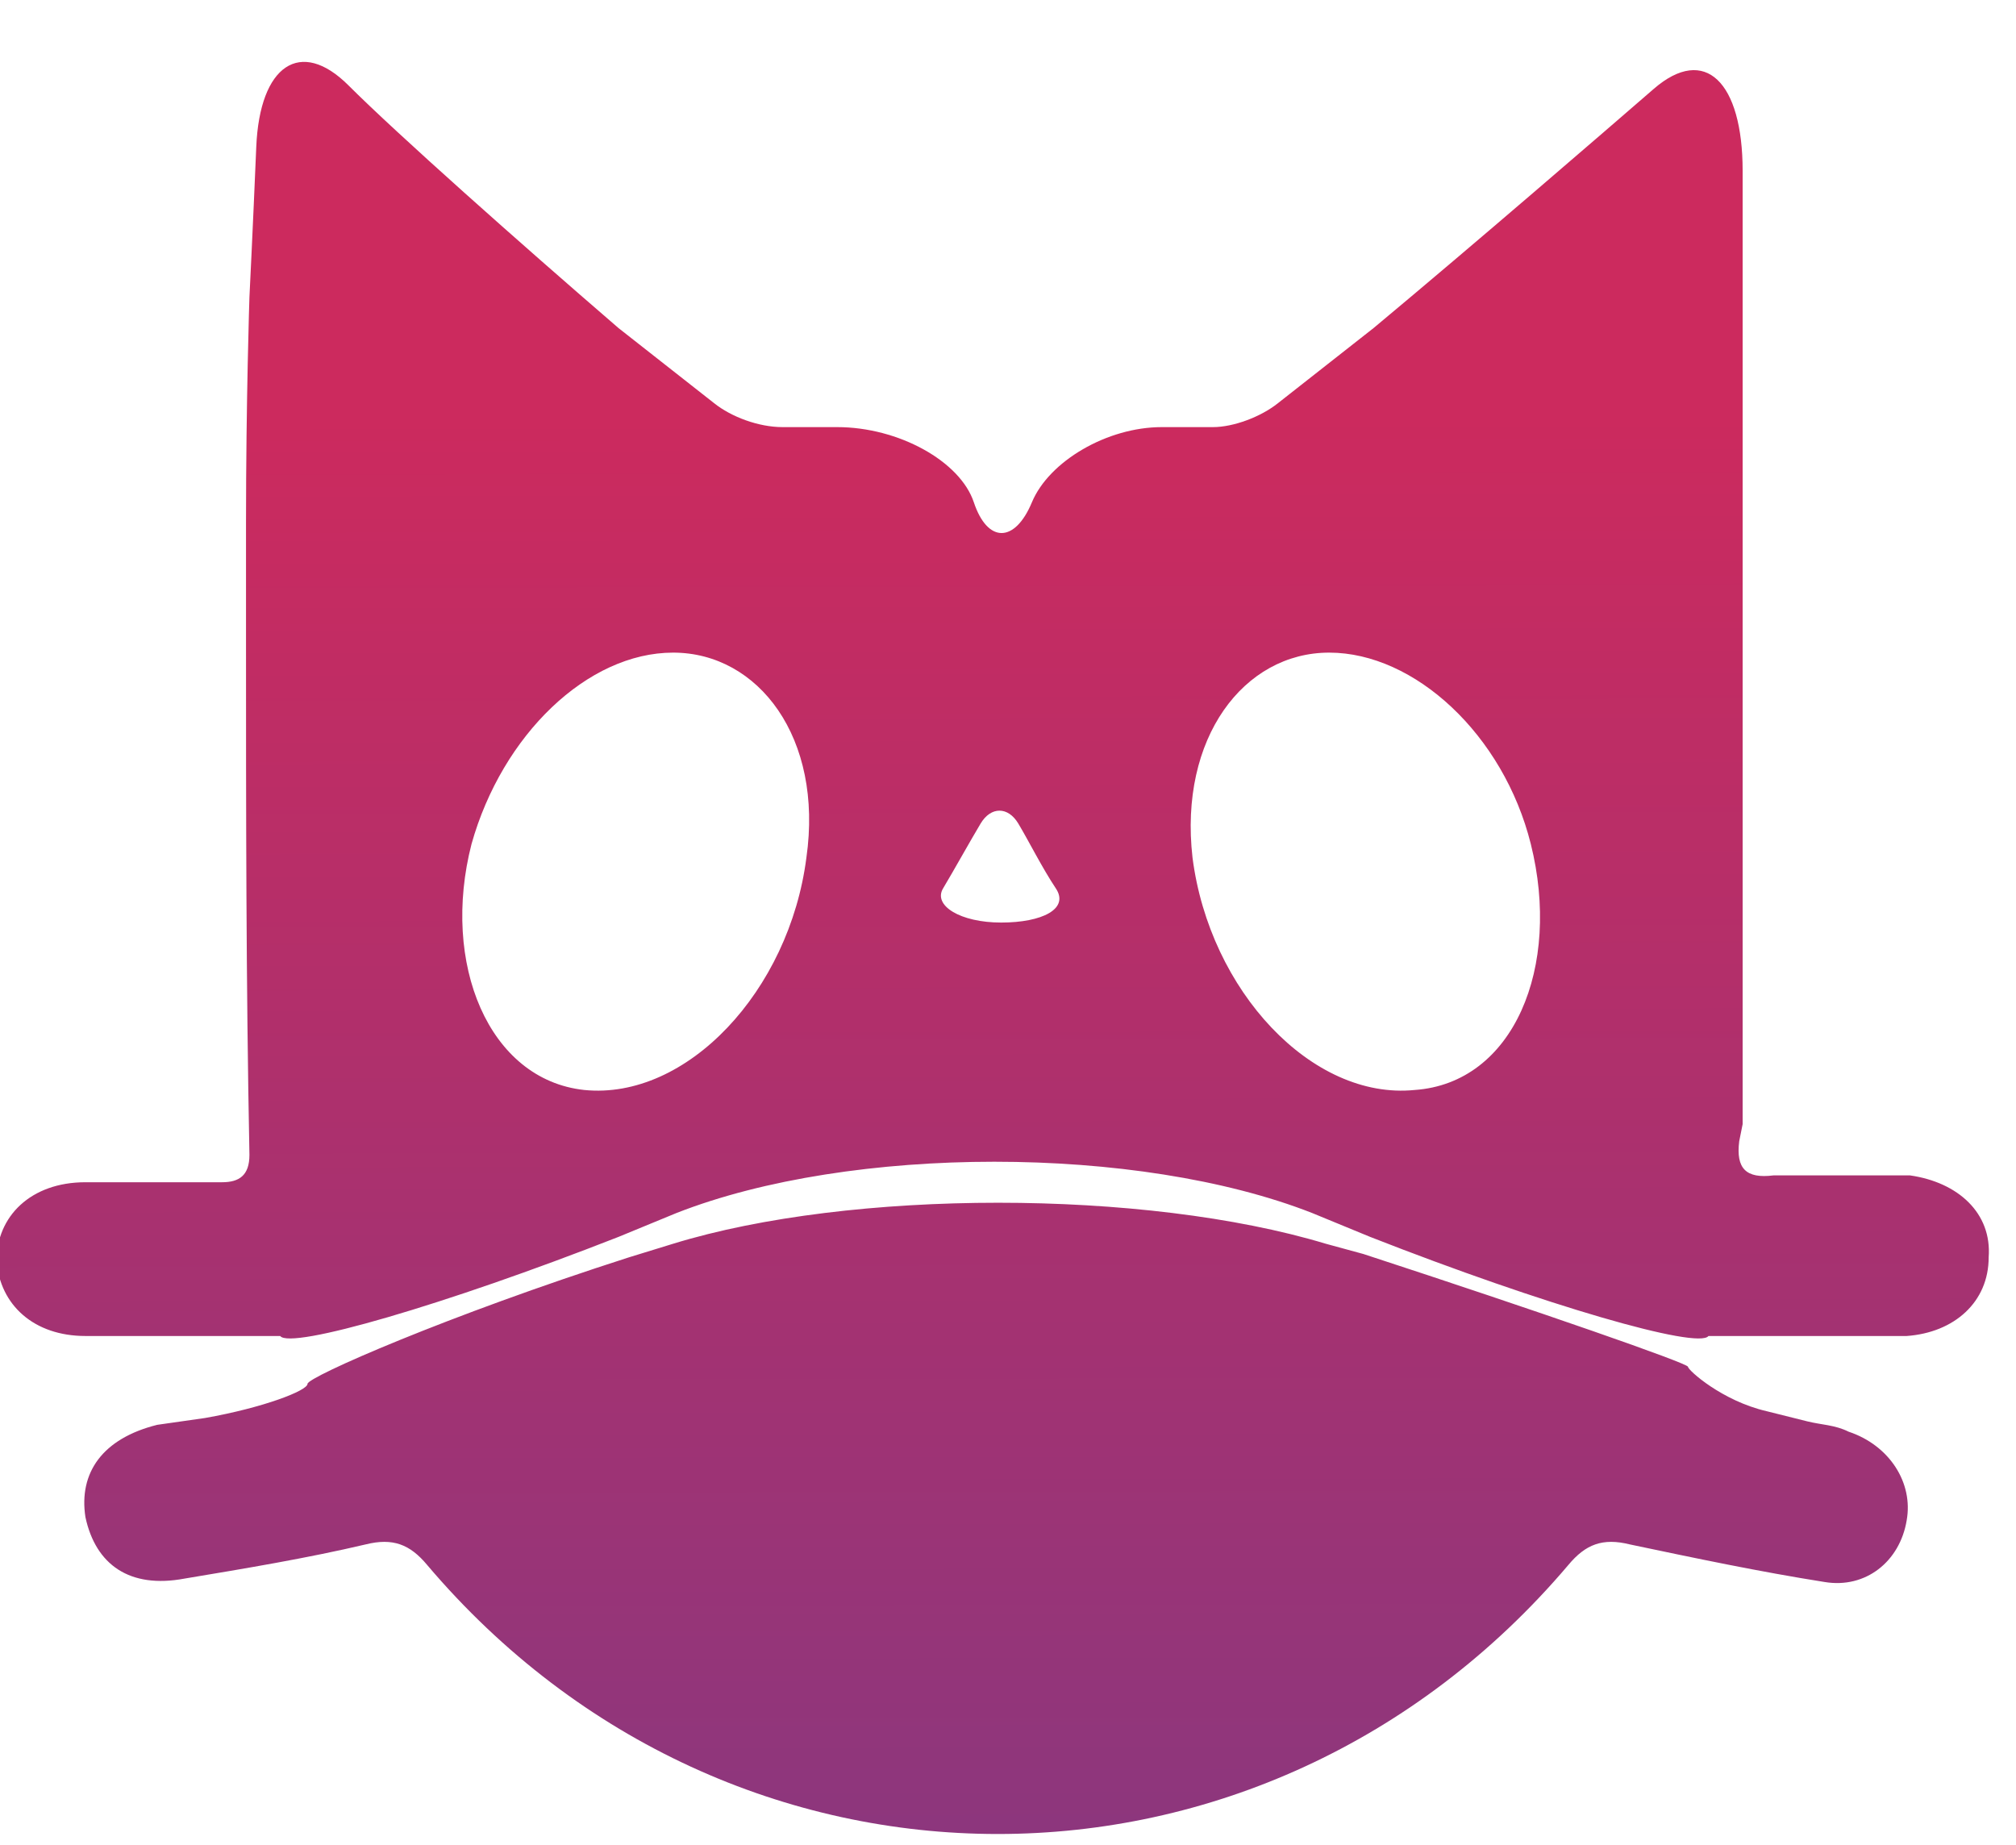 <svg version="1.2" xmlns="http://www.w3.org/2000/svg" viewBox="0 0 59 54" width="59" height="54"><defs><linearGradient id="P" gradientUnits="userSpaceOnUse"/><linearGradient id="g1" x1="29" y1="12.2" x2="29.1" y2="68.5" href="#P"><stop stop-color="#cc2a5e"/><stop offset="1" stop-color="#763b88"/></linearGradient></defs><style>.a{fill:url(#g1)}</style><path fill-rule="evenodd" class="a" d="m55.8 44.5c-0.2 1.2-1.2 2-2.4 1.8-1.9-0.3-3.8-0.7-5.7-1.1-0.8-0.2-1.3 0-1.8 0.6-8.9 10.5-24.5 10.5-33.4 0-0.5-0.6-1-0.8-1.8-0.6-1.7 0.4-3.5 0.7-5.3 1-1.6 0.3-2.6-0.4-2.9-1.8-0.2-1.3 0.5-2.3 2.1-2.7l1.4-0.2c1.7-0.3 3-0.8 3-1 0-0.2 4.1-2 9.4-3.7l1.3-0.4c5.2-1.6 13.8-1.6 19.1 0l1.1 0.3c5.2 1.7 9.5 3.2 9.5 3.3 0 0.1 1 1 2.3 1.3l1.2 0.3c0.4 0.1 0.8 0.1 1.2 0.3 1.2 0.4 1.9 1.5 1.7 2.6zm2.4-7.7c0 1.3-1 2.2-2.4 2.3h-5.8c-0.3 0.4-4.8-0.9-9.9-2.9l-1.7-0.7c-5.1-2-13.5-2-18.6 0l-1.7 0.7c-5.1 2-9.6 3.3-9.9 2.9h-5.7c-1.5 0-2.5-0.9-2.6-2.2 0-1.3 1-2.3 2.6-2.3h4c0.5 0 0.8-0.2 0.8-0.8-0.1-5.1-0.1-10.1-0.1-15.2v-3.3c0-3.6 0.1-6.6 0.1-6.6 0 0 0.1-2 0.2-4.4 0.1-2.4 1.3-3.2 2.7-1.8 1.4 1.4 5 4.6 7.9 7.1l2.8 2.2c0.5 0.4 1.3 0.7 2 0.7h1.6c1.8 0 3.6 1 4 2.2 0.4 1.2 1.2 1.2 1.7 0 0.5-1.2 2.2-2.2 3.8-2.2h1.5c0.6 0 1.4-0.3 1.9-0.7l2.8-2.2c3-2.5 6.7-5.7 8.2-7 1.5-1.3 2.6-0.2 2.6 2.4v27.9l-0.1 0.5c-0.1 0.8 0.2 1.1 1 1h4c1.4 0.2 2.4 1.1 2.3 2.4zm-38.5-17.7c-2.5 0-5 2.4-5.9 5.6-0.9 3.5 0.5 6.9 3.3 7.2 3 0.3 6-2.9 6.5-6.8 0.5-3.5-1.4-6-3.9-6zm9.6 7.9c1.2 0 2-0.4 1.6-1-0.4-0.6-0.8-1.4-1.1-1.9-0.3-0.5-0.8-0.5-1.1 0-0.3 0.5-0.8 1.4-1.1 1.9-0.3 0.5 0.5 1 1.7 1zm15.5-2.3c-0.8-3.2-3.4-5.6-5.9-5.6-2.5 0-4.4 2.5-4 6 0.5 3.9 3.5 7.1 6.5 6.8 2.9-0.2 4.3-3.6 3.4-7.2z"/></svg>